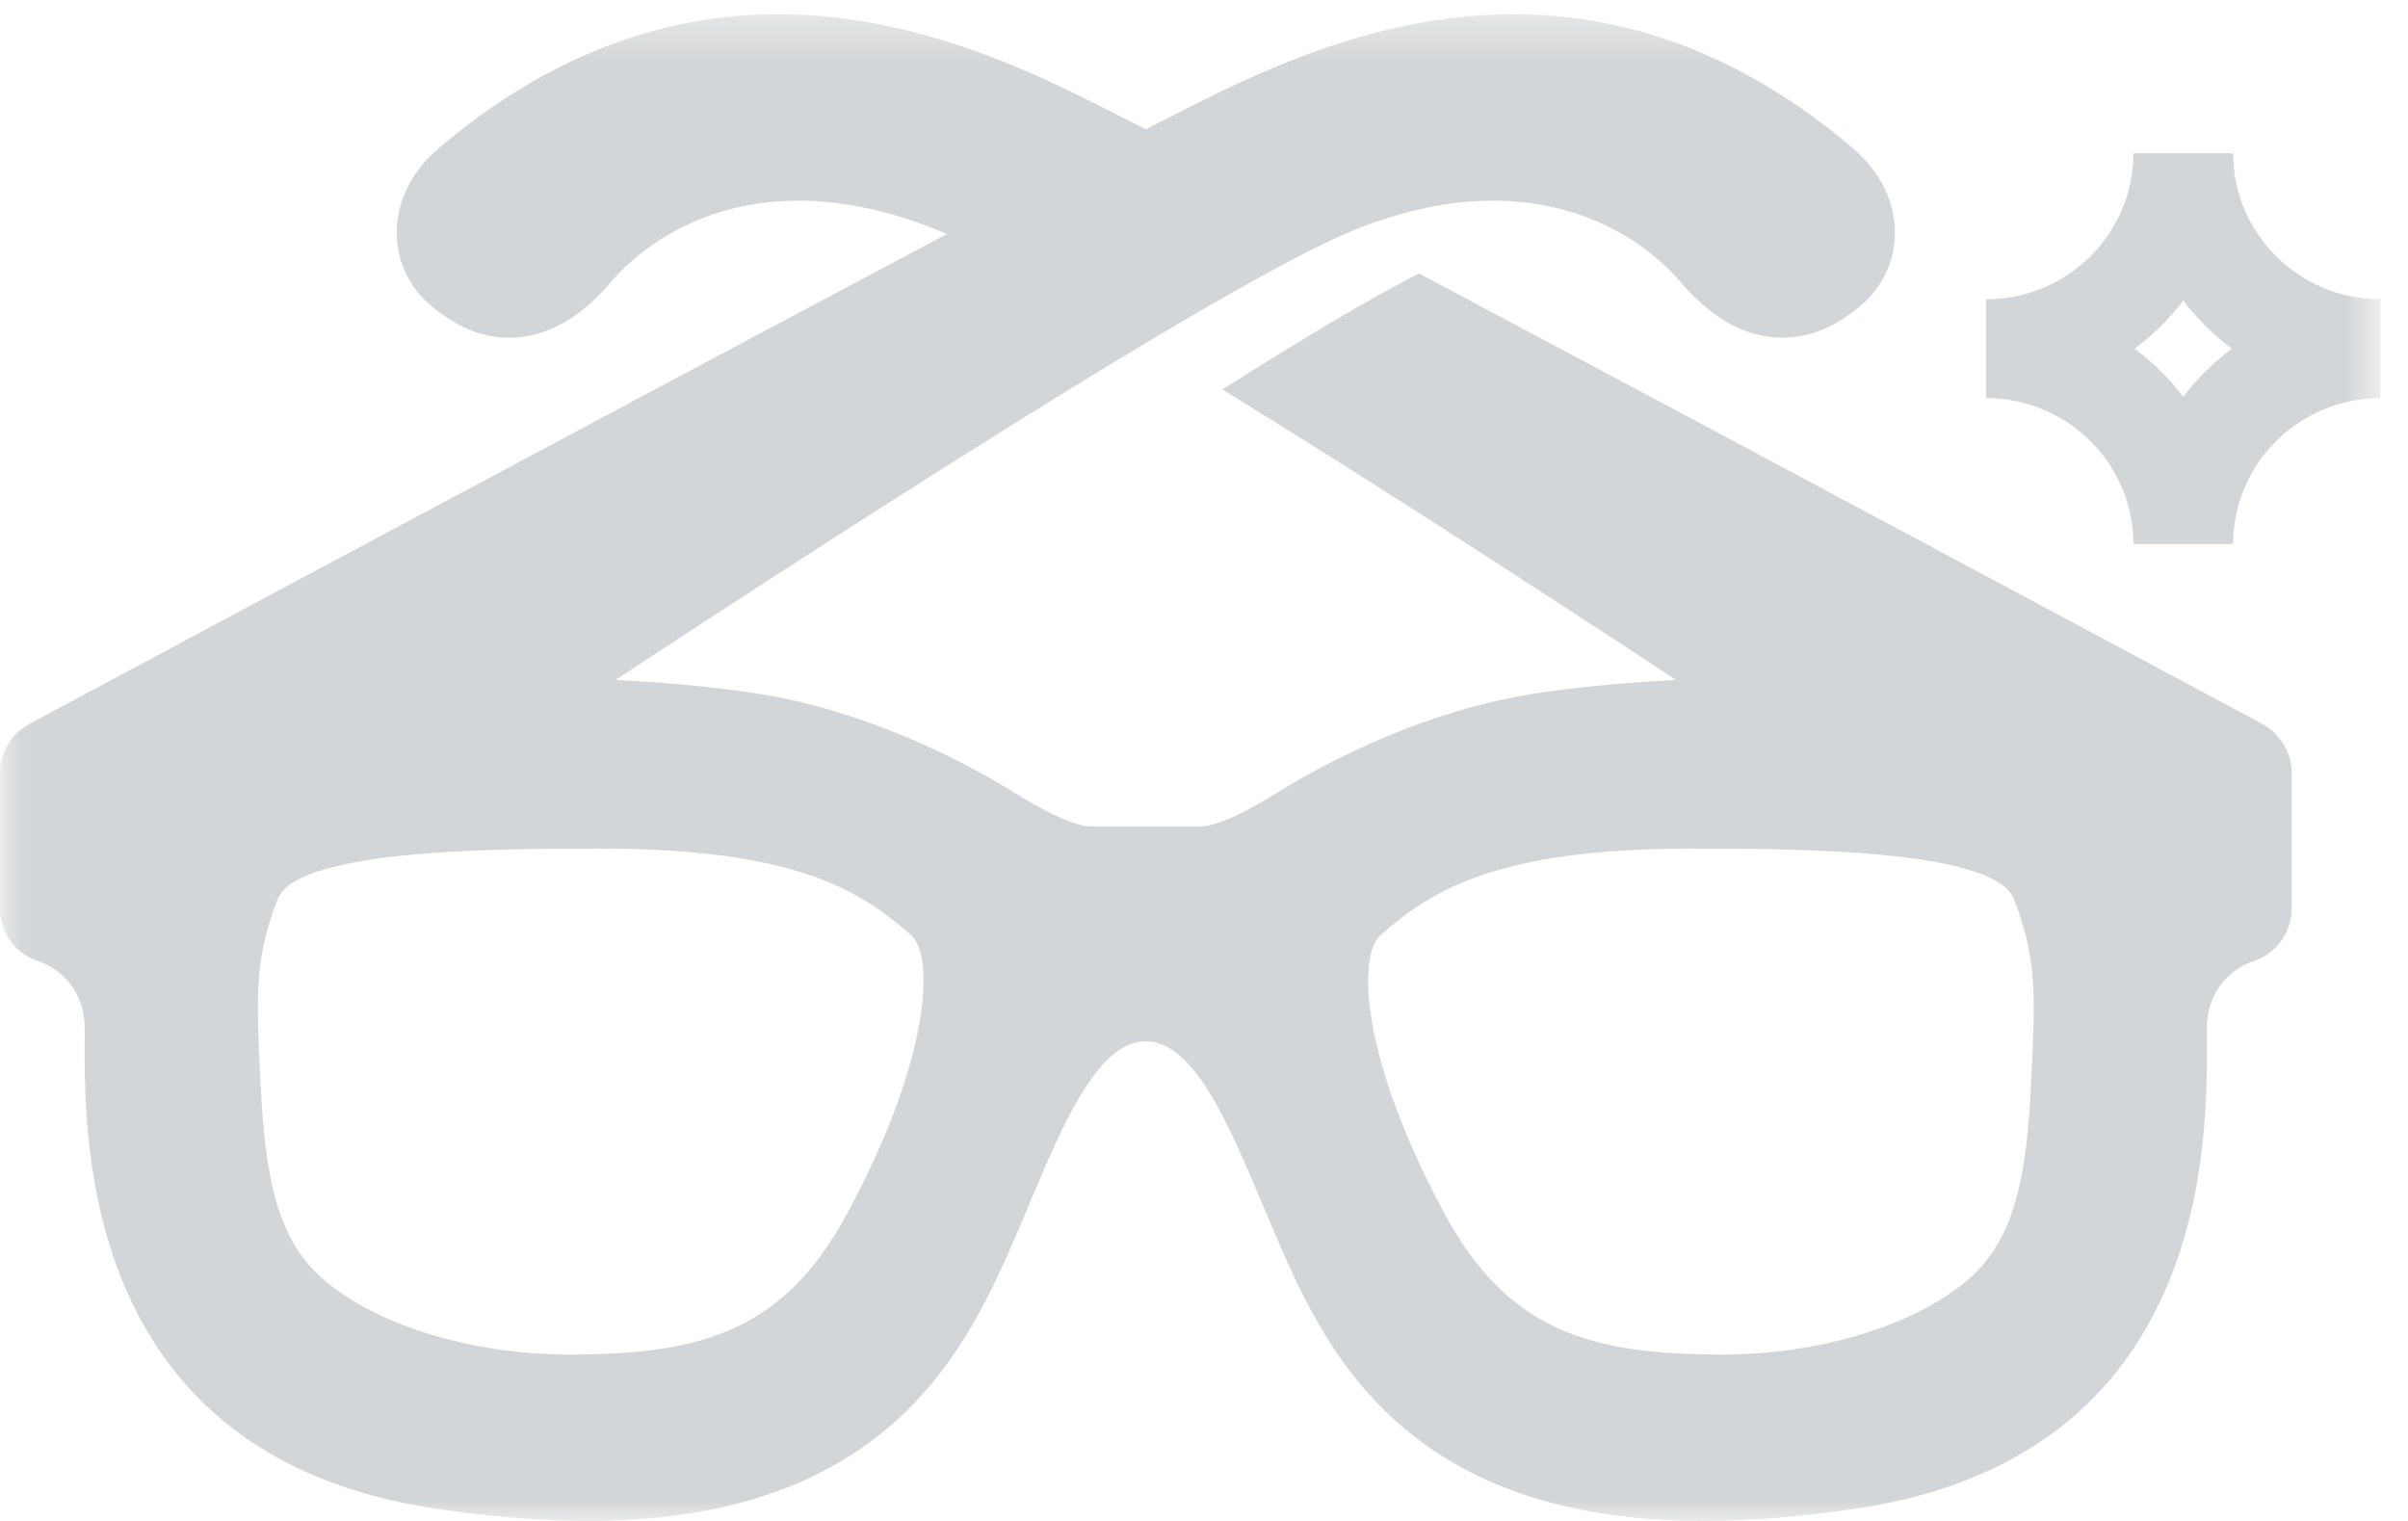 <?xml version="1.0" encoding="UTF-8"?>
<svg width="57px" height="36px" viewBox="0 0 57 36" version="1.1" xmlns="http://www.w3.org/2000/svg" xmlns:xlink="http://www.w3.org/1999/xlink">
    <!-- Generator: Sketch 40.3 (33839) - http://www.bohemiancoding.com/sketch -->
    <title>The end</title>
    <desc>Created with Sketch.</desc>
    <defs>
        <polygon id="path-1" points="0.043 0.336 56.349 0.336 56.349 36 0.043 36"></polygon>
    </defs>
    <g id="Symbols" stroke="none" stroke-width="1" fill="none" fill-rule="evenodd">
        <g id="The-End" transform="translate(-608, -124)">
            <g id="The-end" transform="translate(608, 124)">
                <mask id="mask-2" fill="white">
                    <use xlink:href="#path-1"></use>
                </mask>
                <g id="Clip-2"></g>
                <g id="Group" mask="url(#mask-2)" fill-opacity="0.18" fill="#0E1F2B">
                    <path d="M51.68,9.39 C51.353,8.961 50.966,8.578 50.532,8.253 C50.966,7.928 51.353,7.545 51.68,7.116 C52.008,7.545 52.395,7.928 52.829,8.253 C52.395,8.578 52.008,8.961 51.68,9.39 L51.68,9.39 Z M52.861,3.628 L50.5,3.628 C50.5,5.533 48.935,7.084 47.01,7.084 L47.01,9.423 C48.935,9.423 50.5,10.973 50.5,12.879 L52.861,12.879 C52.861,10.973 54.426,9.423 56.349,9.423 L56.349,7.084 C54.426,7.084 52.861,5.533 52.861,3.628 L52.861,3.628 Z" id="Fill-1"></path>
                    <path d="M48.082,25.537 L48.075,25.697 C47.973,27.779 47.705,29.257 46.686,30.196 C45.458,31.329 43.14,32.061 40.779,32.061 C37.676,32.061 35.706,31.529 34.191,28.72 C32.216,25.059 32.122,22.626 32.68,22.134 C33.856,21.098 35.392,20.086 40.021,20.086 C42.351,20.086 47.2,20.086 47.668,21.275 C48.222,22.681 48.178,23.576 48.082,25.537 L48.082,25.537 Z M20.055,28.72 C18.54,31.529 16.571,32.061 13.465,32.061 C11.106,32.061 8.787,31.329 7.559,30.196 C6.54,29.257 6.273,27.779 6.171,25.697 L6.163,25.537 C6.067,23.576 6.023,22.681 6.576,21.276 C7.046,20.086 11.894,20.086 14.224,20.086 C18.854,20.086 20.389,21.098 21.566,22.134 C22.123,22.626 22.029,25.059 20.055,28.72 L20.055,28.72 Z M54.227,18.078 C54.226,18.075 54.227,18.071 54.226,18.068 C54.226,18.068 54.226,18.068 54.226,18.068 C54.211,17.977 54.183,17.893 54.151,17.809 C54.141,17.786 54.131,17.764 54.12,17.741 C54.091,17.68 54.057,17.62 54.02,17.564 C54.008,17.544 53.995,17.525 53.981,17.506 C53.928,17.435 53.869,17.369 53.804,17.31 C53.793,17.301 53.782,17.296 53.772,17.287 C53.713,17.237 53.648,17.192 53.579,17.153 C53.569,17.148 53.56,17.139 53.55,17.133 C52.872,16.769 41.36,10.603 33.589,6.472 C32.434,7.06 30.821,8.023 28.932,9.218 C32.251,11.257 36.166,13.787 39.673,16.092 C38.122,16.177 36.756,16.319 35.816,16.505 C33.322,16.999 31.223,18.145 30.195,18.784 C29.038,19.504 28.563,19.559 28.445,19.559 L25.8,19.559 C25.683,19.559 25.208,19.504 24.05,18.784 C23.021,18.145 20.921,16.999 18.429,16.505 C17.49,16.319 16.124,16.177 14.573,16.092 C18.744,13.352 23.49,10.292 27.123,8.12 C29.128,6.92 30.792,5.993 31.831,5.539 C31.923,5.5 32.01,5.463 32.09,5.43 C33.225,4.979 34.318,4.75 35.341,4.75 C37.952,4.75 39.387,6.21 39.765,6.658 C40.514,7.544 41.331,7.993 42.191,7.993 C43.028,7.993 43.633,7.573 44.016,7.258 C44.55,6.817 44.847,6.204 44.854,5.529 C44.861,4.78 44.51,4.063 43.863,3.51 C41.39,1.404 38.684,0.336 35.825,0.336 C32.458,0.336 29.567,1.812 27.655,2.79 L27.329,2.955 C27.268,2.986 27.198,3.023 27.122,3.061 C27.048,3.023 26.977,2.986 26.915,2.955 L26.59,2.79 C24.679,1.812 21.788,0.336 18.421,0.336 C15.561,0.336 12.856,1.404 10.379,3.513 C9.736,4.063 9.384,4.78 9.391,5.529 C9.398,6.205 9.695,6.818 10.229,7.258 C10.612,7.573 11.218,7.993 12.056,7.993 C12.915,7.993 13.731,7.544 14.479,6.658 C14.857,6.21 16.294,4.75 18.905,4.75 C19.928,4.75 21.021,4.979 22.155,5.43 C22.236,5.463 22.323,5.5 22.415,5.539 C14.764,9.596 1.428,16.741 0.695,17.133 C0.685,17.139 0.676,17.148 0.665,17.154 C0.597,17.192 0.533,17.237 0.474,17.286 C0.463,17.295 0.452,17.301 0.442,17.31 C0.376,17.369 0.317,17.435 0.264,17.505 C0.251,17.524 0.239,17.545 0.225,17.564 C0.187,17.62 0.154,17.68 0.125,17.741 C0.115,17.764 0.104,17.786 0.095,17.809 C0.062,17.893 0.035,17.977 0.019,18.068 C0.019,18.068 0.019,18.068 0.019,18.068 C0.018,18.071 0.019,18.075 0.018,18.078 C0.007,18.147 0,18.217 0,18.289 L0,21.508 C0,22.086 0.384,22.598 0.945,22.765 C0.955,22.768 2.006,23.096 2.006,24.375 L2.005,24.628 C1.995,27.059 1.962,34.46 10.301,35.708 C11.601,35.902 12.819,36 13.922,36 L13.922,36 C19.76,36 21.986,33.218 23.152,31.122 C23.598,30.321 23.98,29.413 24.349,28.535 C25.152,26.624 25.982,24.647 27.123,24.647 C28.263,24.647 29.094,26.624 29.896,28.535 C30.266,29.413 30.647,30.321 31.093,31.124 C32.259,33.218 34.484,36 40.324,36 C41.426,36 42.645,35.902 43.946,35.708 C52.283,34.46 52.25,27.059 52.239,24.628 L52.238,24.375 C52.238,23.184 53.14,22.82 53.3,22.765 C53.861,22.598 54.245,22.086 54.245,21.508 L54.245,18.289 C54.245,18.217 54.238,18.147 54.227,18.078 L54.227,18.078 Z" id="Fill-3"></path>
                </g>
            </g>
        </g>
    </g>
</svg>